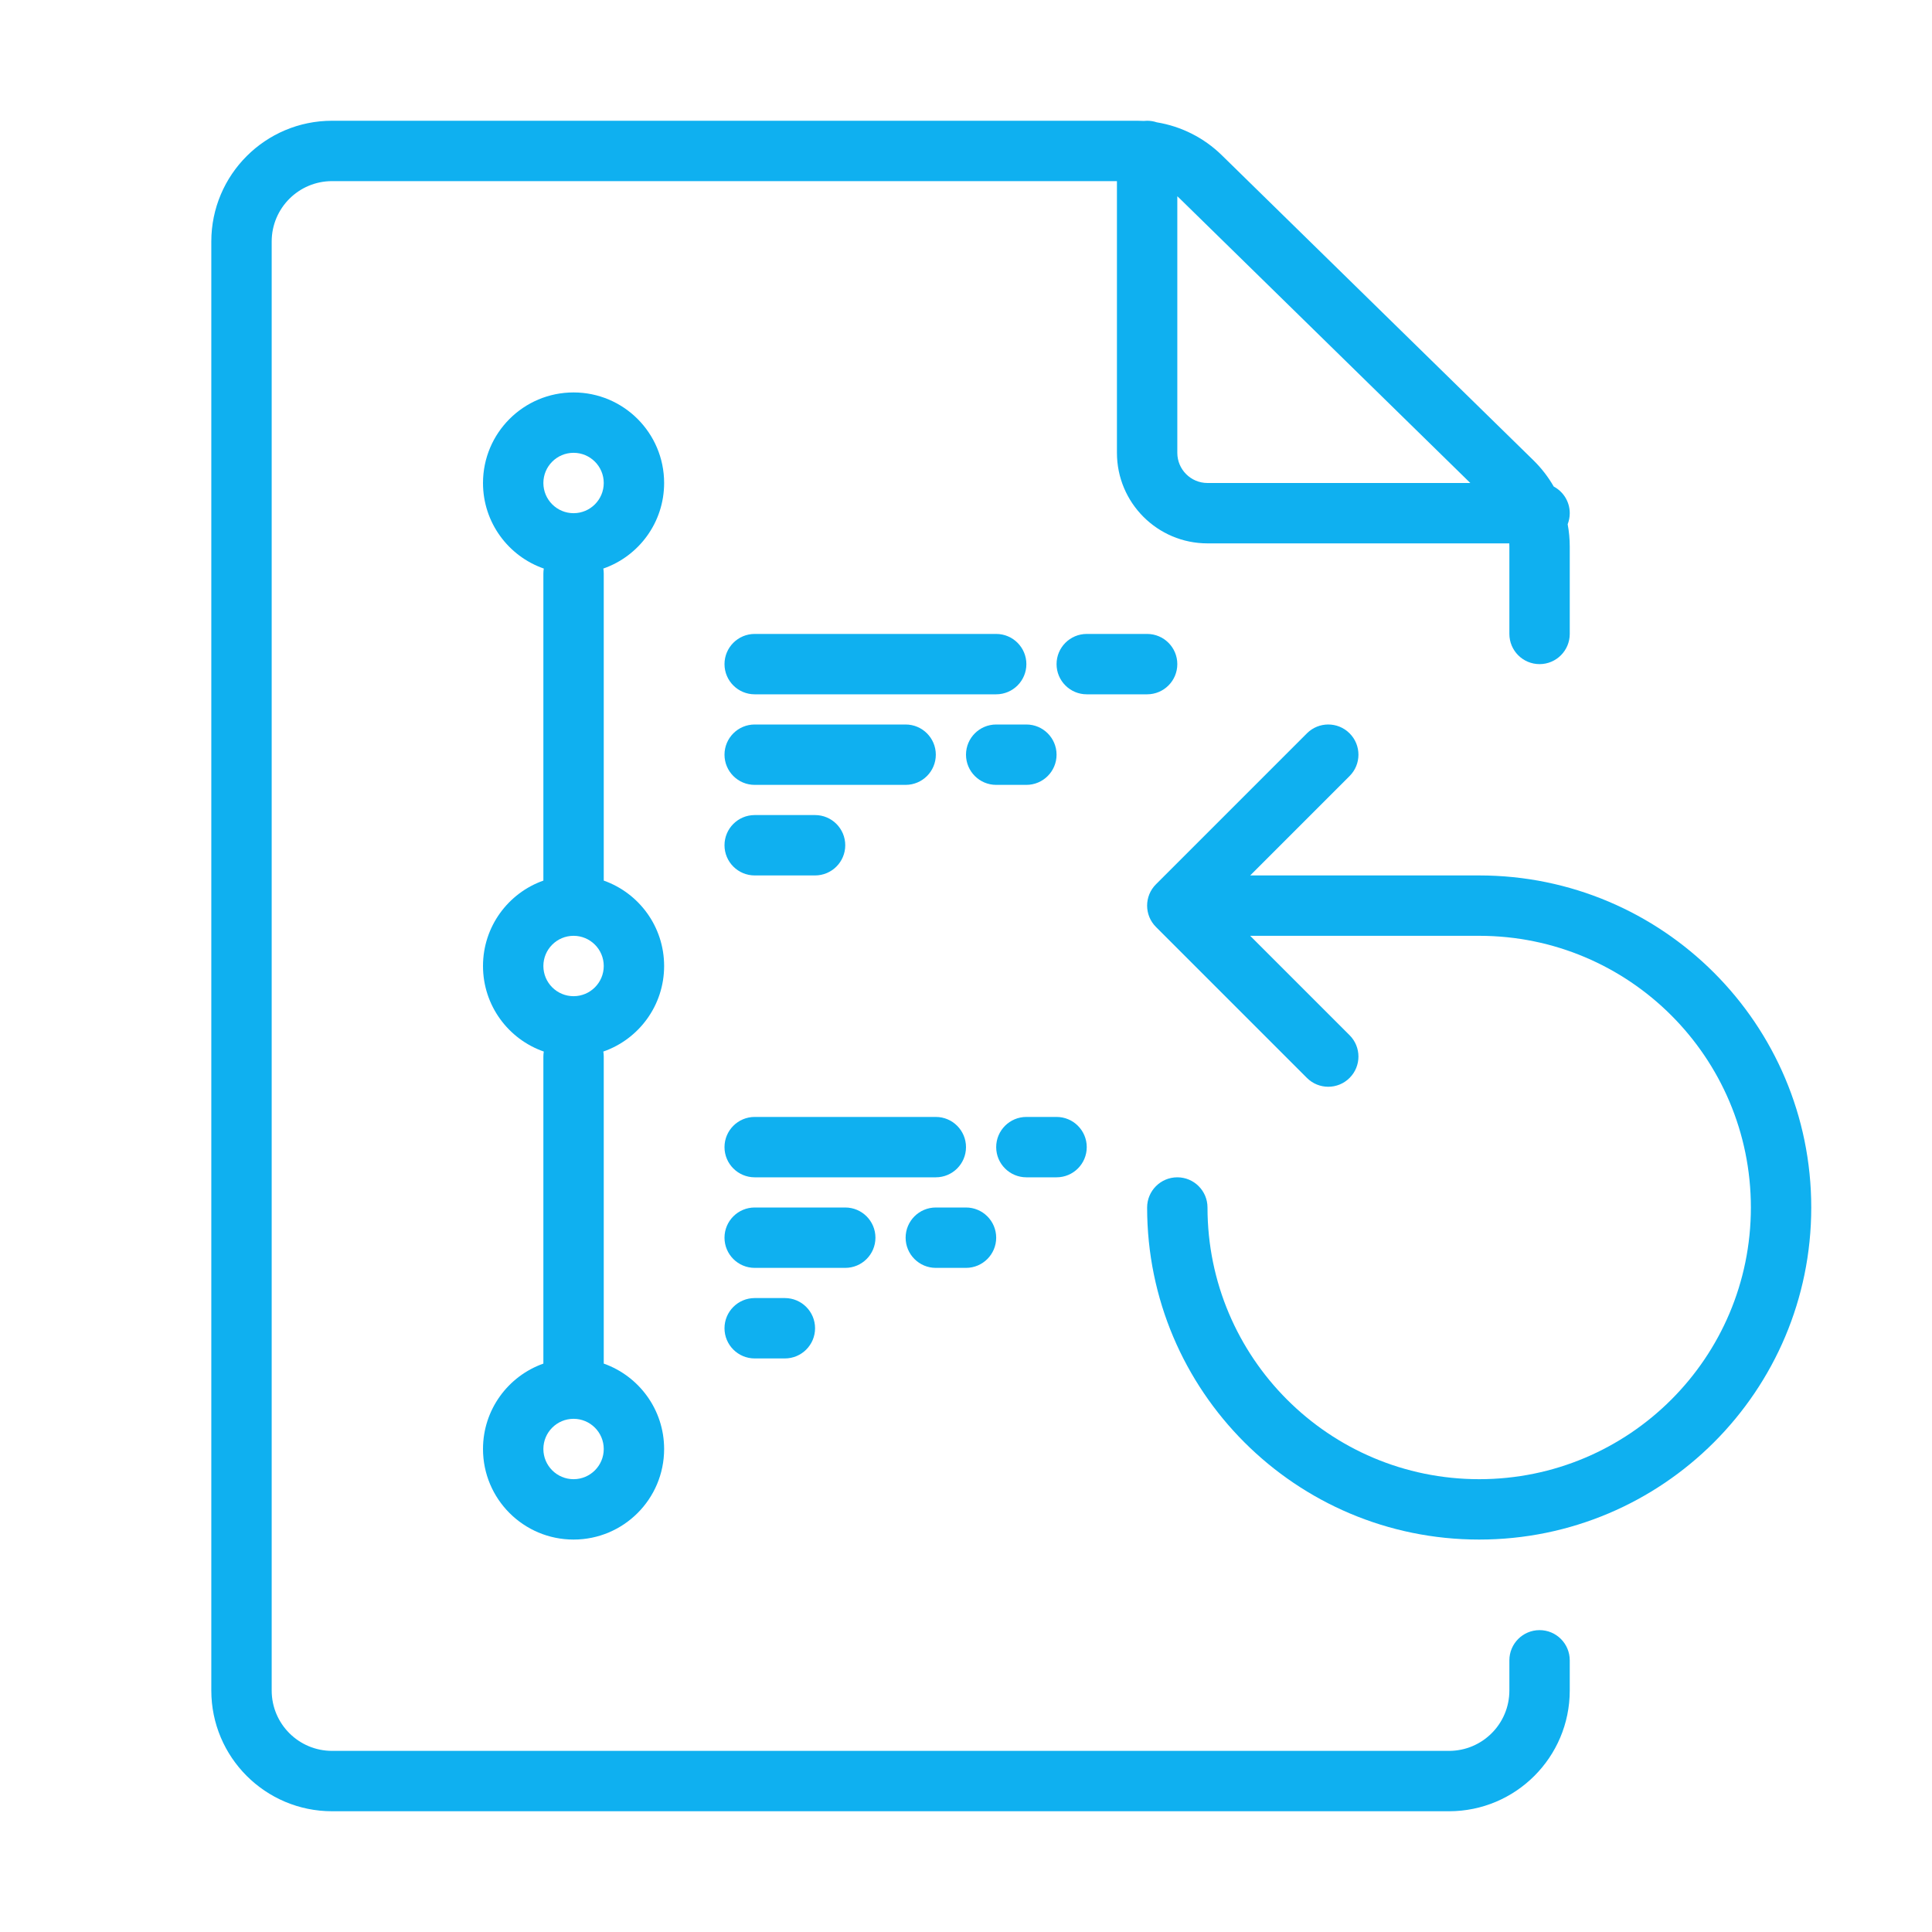 <svg width="64" height="64" viewBox="0 0 64 64" fill="none" xmlns="http://www.w3.org/2000/svg">
<path fill-rule="evenodd" clip-rule="evenodd" d="M11 6C9.895 6 9 6.895 9 8V56C9 57.105 9.895 58 11 58H48C49.105 58 50 57.105 50 56V55C50 54.448 50.448 54 51 54C51.552 54 52 54.448 52 55V56C52 58.209 50.209 60 48 60H11C8.791 60 7 58.209 7 56V8C7 5.791 8.791 4 11 4H37.676C37.748 4 37.82 4.002 37.892 4.006C37.927 4.002 37.963 4 38 4C38.112 4 38.219 4.018 38.319 4.052C39.128 4.184 39.882 4.562 40.474 5.142L50.798 15.249C51.063 15.509 51.288 15.801 51.469 16.117C51.785 16.285 52 16.617 52 17C52 17.129 51.975 17.253 51.931 17.366C51.977 17.609 52 17.857 52 18.108V21C52 21.552 51.552 22 51 22C50.448 22 50 21.552 50 21V18.108C50 18.072 49.999 18.036 49.997 18H40C38.343 18 37 16.657 37 15V6H11ZM39 15V6.501C39.026 6.524 39.051 6.547 39.075 6.571L48.706 16H40C39.448 16 39 15.552 39 15Z" fill="#0FB0F0"/>
<path d="M58 40C58 35.029 53.971 31 49 31H41.414L44.707 34.293C45.098 34.683 45.098 35.317 44.707 35.707C44.317 36.098 43.683 36.098 43.293 35.707L38.293 30.707C37.902 30.317 37.902 29.683 38.293 29.293L43.293 24.293C43.683 23.902 44.317 23.902 44.707 24.293C45.098 24.683 45.098 25.317 44.707 25.707L41.414 29H49C55.075 29 60 33.925 60 40C60 46.075 55.075 51 49 51C42.925 51 38 46.075 38 40C38 39.448 38.448 39 39 39C39.552 39 40 39.448 40 40C40 44.971 44.029 49 49 49C53.971 49 58 44.971 58 40Z" fill="#0FB0F0"/>
<path fill-rule="evenodd" clip-rule="evenodd" d="M19 13C17.343 13 16 14.343 16 16C16 17.311 16.841 18.426 18.014 18.834C18.005 18.888 18 18.944 18 19V29.171C16.835 29.582 16 30.694 16 32C16 33.311 16.841 34.426 18.014 34.834C18.005 34.888 18 34.944 18 35V45.171C16.835 45.583 16 46.694 16 48C16 49.657 17.343 51 19 51C20.657 51 22 49.657 22 48C22 46.694 21.165 45.583 20 45.171V35C20 34.944 19.995 34.888 19.986 34.834C21.159 34.426 22 33.311 22 32C22 30.694 21.165 29.582 20 29.171V19C20 18.944 19.995 18.888 19.986 18.834C21.159 18.426 22 17.311 22 16C22 14.343 20.657 13 19 13ZM18 16C18 15.448 18.448 15 19 15C19.552 15 20 15.448 20 16C20 16.552 19.552 17 19 17C18.448 17 18 16.552 18 16ZM19 31C18.448 31 18 31.448 18 32C18 32.552 18.448 33 19 33C19.552 33 20 32.552 20 32C20 31.448 19.552 31 19 31ZM18 48C18 47.448 18.448 47 19 47C19.552 47 20 47.448 20 48C20 48.552 19.552 49 19 49C18.448 49 18 48.552 18 48Z" fill="#0FB0F0"/>
<path d="M24 22C24 21.448 24.448 21 25 21H33C33.552 21 34 21.448 34 22C34 22.552 33.552 23 33 23H25C24.448 23 24 22.552 24 22Z" fill="#0FB0F0"/>
<path d="M25 37C24.448 37 24 37.448 24 38C24 38.552 24.448 39 25 39H31C31.552 39 32 38.552 32 38C32 37.448 31.552 37 31 37H25Z" fill="#0FB0F0"/>
<path d="M32 25C32 24.448 32.448 24 33 24H34C34.552 24 35 24.448 35 25C35 25.552 34.552 26 34 26H33C32.448 26 32 25.552 32 25Z" fill="#0FB0F0"/>
<path d="M31 40C30.448 40 30 40.448 30 41C30 41.552 30.448 42 31 42H32C32.552 42 33 41.552 33 41C33 40.448 32.552 40 32 40H31Z" fill="#0FB0F0"/>
<path d="M24 44C24 43.448 24.448 43 25 43H26C26.552 43 27 43.448 27 44C27 44.552 26.552 45 26 45H25C24.448 45 24 44.552 24 44Z" fill="#0FB0F0"/>
<path d="M25 27C24.448 27 24 27.448 24 28C24 28.552 24.448 29 25 29H27C27.552 29 28 28.552 28 28C28 27.448 27.552 27 27 27H25Z" fill="#0FB0F0"/>
<path d="M35 22C35 21.448 35.448 21 36 21H38C38.552 21 39 21.448 39 22C39 22.552 38.552 23 38 23H36C35.448 23 35 22.552 35 22Z" fill="#0FB0F0"/>
<path d="M34 37C33.448 37 33 37.448 33 38C33 38.552 33.448 39 34 39H35C35.552 39 36 38.552 36 38C36 37.448 35.552 37 35 37H34Z" fill="#0FB0F0"/>
<path d="M24 25C24 24.448 24.448 24 25 24H30C30.552 24 31 24.448 31 25C31 25.552 30.552 26 30 26H25C24.448 26 24 25.552 24 25Z" fill="#0FB0F0"/>
<path d="M25 40C24.448 40 24 40.448 24 41C24 41.552 24.448 42 25 42H28C28.552 42 29 41.552 29 41C29 40.448 28.552 40 28 40H25Z" fill="#0FB0F0"/>
</svg>

